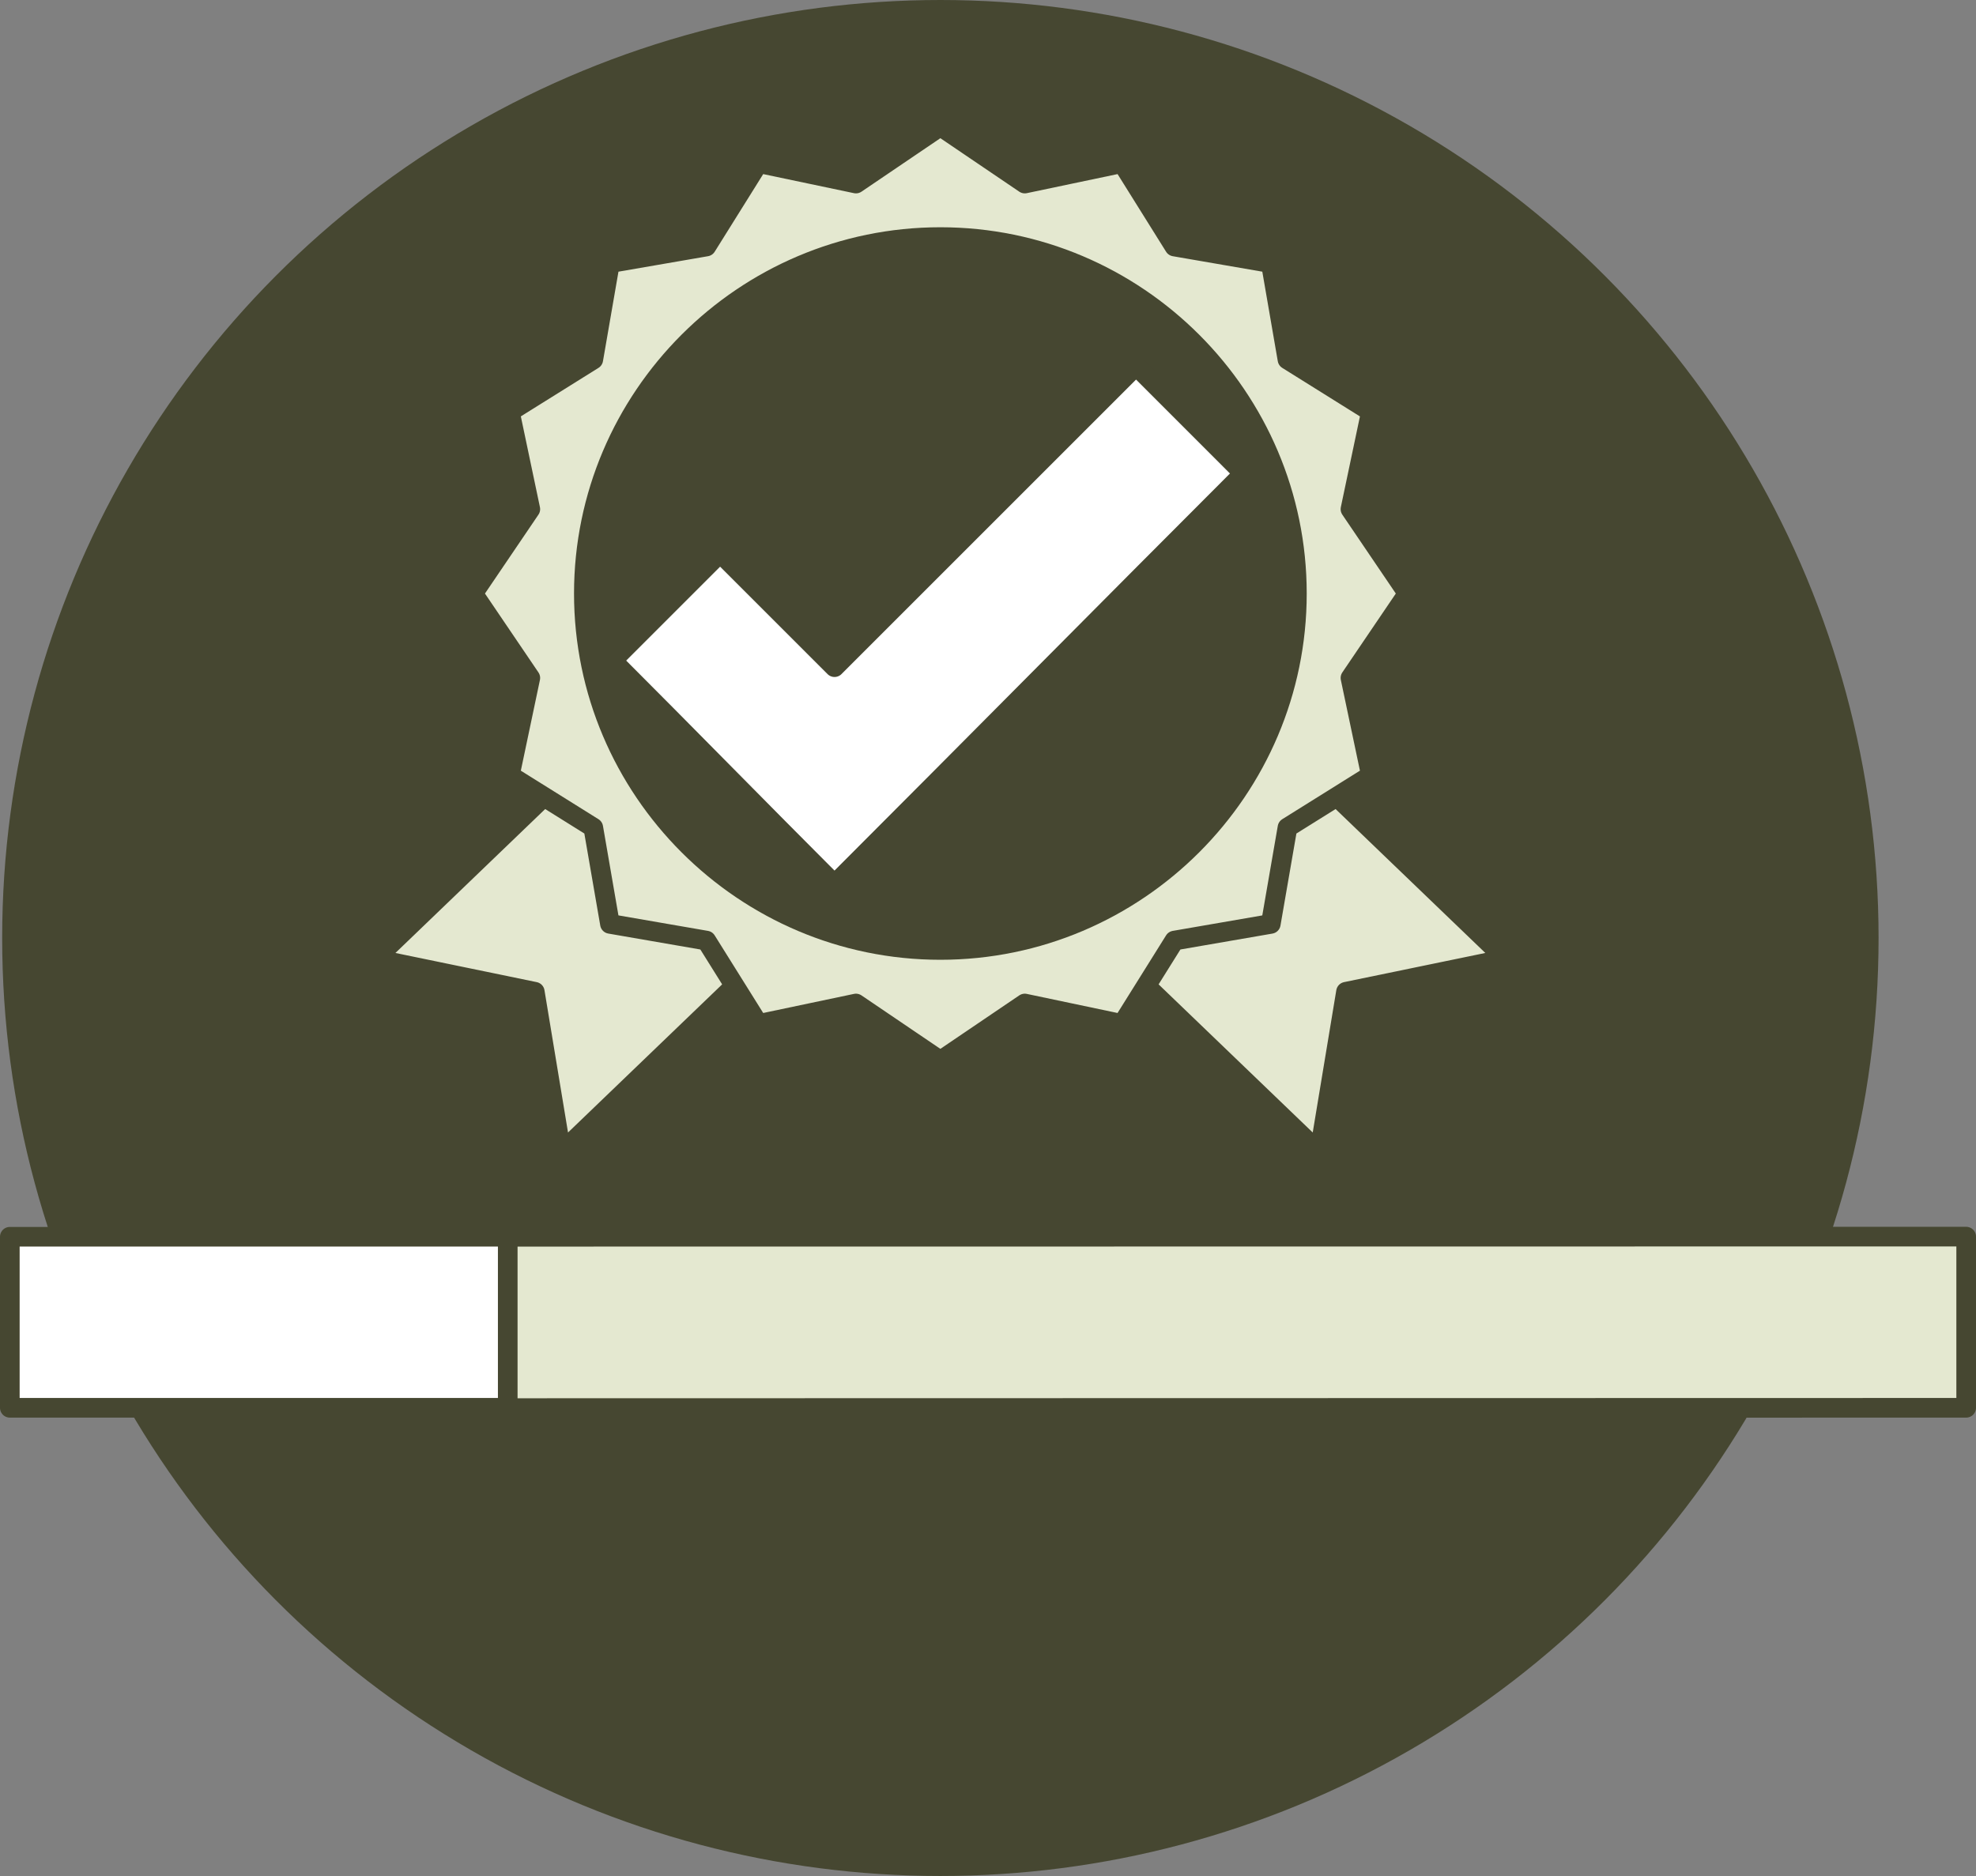 <?xml version="1.0" encoding="utf-8"?>
<!-- Generator: Adobe Illustrator 22.0.1, SVG Export Plug-In . SVG Version: 6.00 Build 0)  -->
<svg version="1.1" id="Слой_1" xmlns="http://www.w3.org/2000/svg" xmlns:xlink="http://www.w3.org/1999/xlink" x="0px" y="0px"
	 viewBox="0 0 75.449 71.646" style="enable-background:new 0 0 75.449 71.646;" xml:space="preserve">
<rect x="0" y="0" width="75.449" height="71.646" fill="#808080" stroke="none"/>
<style type="text/css">
	.st0{fill-rule:evenodd;clip-rule:evenodd;fill:#464731;}
	
		.st1{fill-rule:evenodd;clip-rule:evenodd;fill:#E4E8D0;stroke:#464731;stroke-width:0.75;stroke-linecap:round;stroke-linejoin:round;stroke-miterlimit:22.926;}
	
		.st2{fill-rule:evenodd;clip-rule:evenodd;fill:#FFFFFF;stroke:#464731;stroke-width:0.75;stroke-linecap:round;stroke-linejoin:round;stroke-miterlimit:22.926;}
	
		.st3{fill-rule:evenodd;clip-rule:evenodd;fill:#464731;stroke:#464731;stroke-width:0.75;stroke-linecap:round;stroke-linejoin:round;stroke-miterlimit:22.926;}
</style>
<circle class="st0" cx="35.906" cy="35.823" r="35.823"/>
<g>
	<path class="st1" d="M75.074,47.228v6.537c-22.679,0-41.934,0.013-64.613,0.013
		c3.538-0.089,6.379-2.985,6.379-6.544C36.831,47.232,54.55,47.228,75.074,47.228
		L75.074,47.228z M10.124,53.778H9.953V53.77L10.124,53.778z"/>
	<rect x="0.375" y="47.233" class="st2" width="19.012" height="6.532"/>
</g>
<g>
	<g>
		<polygon class="st1" points="26,25.396 33.109,32.793 21.435,44.015 20.419,37.876 
			14.325,36.618 		"/>
		<polygon class="st1" points="45.813,25.396 38.703,32.793 50.377,44.015 51.394,37.876 
			57.487,36.618 		"/>
	</g>
	<polygon class="st1" points="35.906,4.825 39.129,7.01 42.851,6.228 44.842,9.415 
		48.523,10.051 49.159,13.732 52.347,15.724 51.564,19.445 53.749,22.668 
		51.564,25.891 52.347,29.612 49.159,31.604 48.522,35.285 44.842,35.921 
		42.85,39.108 39.129,38.325 35.906,40.51 32.683,38.325 28.962,39.108 
		26.97,35.921 23.289,35.284 22.653,31.604 19.466,29.612 20.249,25.891 
		18.064,22.668 20.249,19.445 19.466,15.723 22.653,13.732 23.29,10.051 
		26.971,9.415 28.962,6.228 32.683,7.01 	"/>
	<path class="st3" d="M35.906,36.28c7.498,0,13.613-6.115,13.613-13.613
		c0-7.498-6.115-13.613-13.613-13.613s-13.613,6.115-13.613,13.613
		C22.294,30.166,28.409,36.28,35.906,36.28z"/>
	<path class="st2" d="M23.38,25.228c2.858,2.858,5.595,5.662,8.45,8.518L31.864,33.712
		l0.033,0.034c5.208-5.208,10.36-10.428,15.596-15.663L43.378,13.966L31.864,25.48
		l-4.368-4.368L23.38,25.228z"/>
</g>
</svg>
